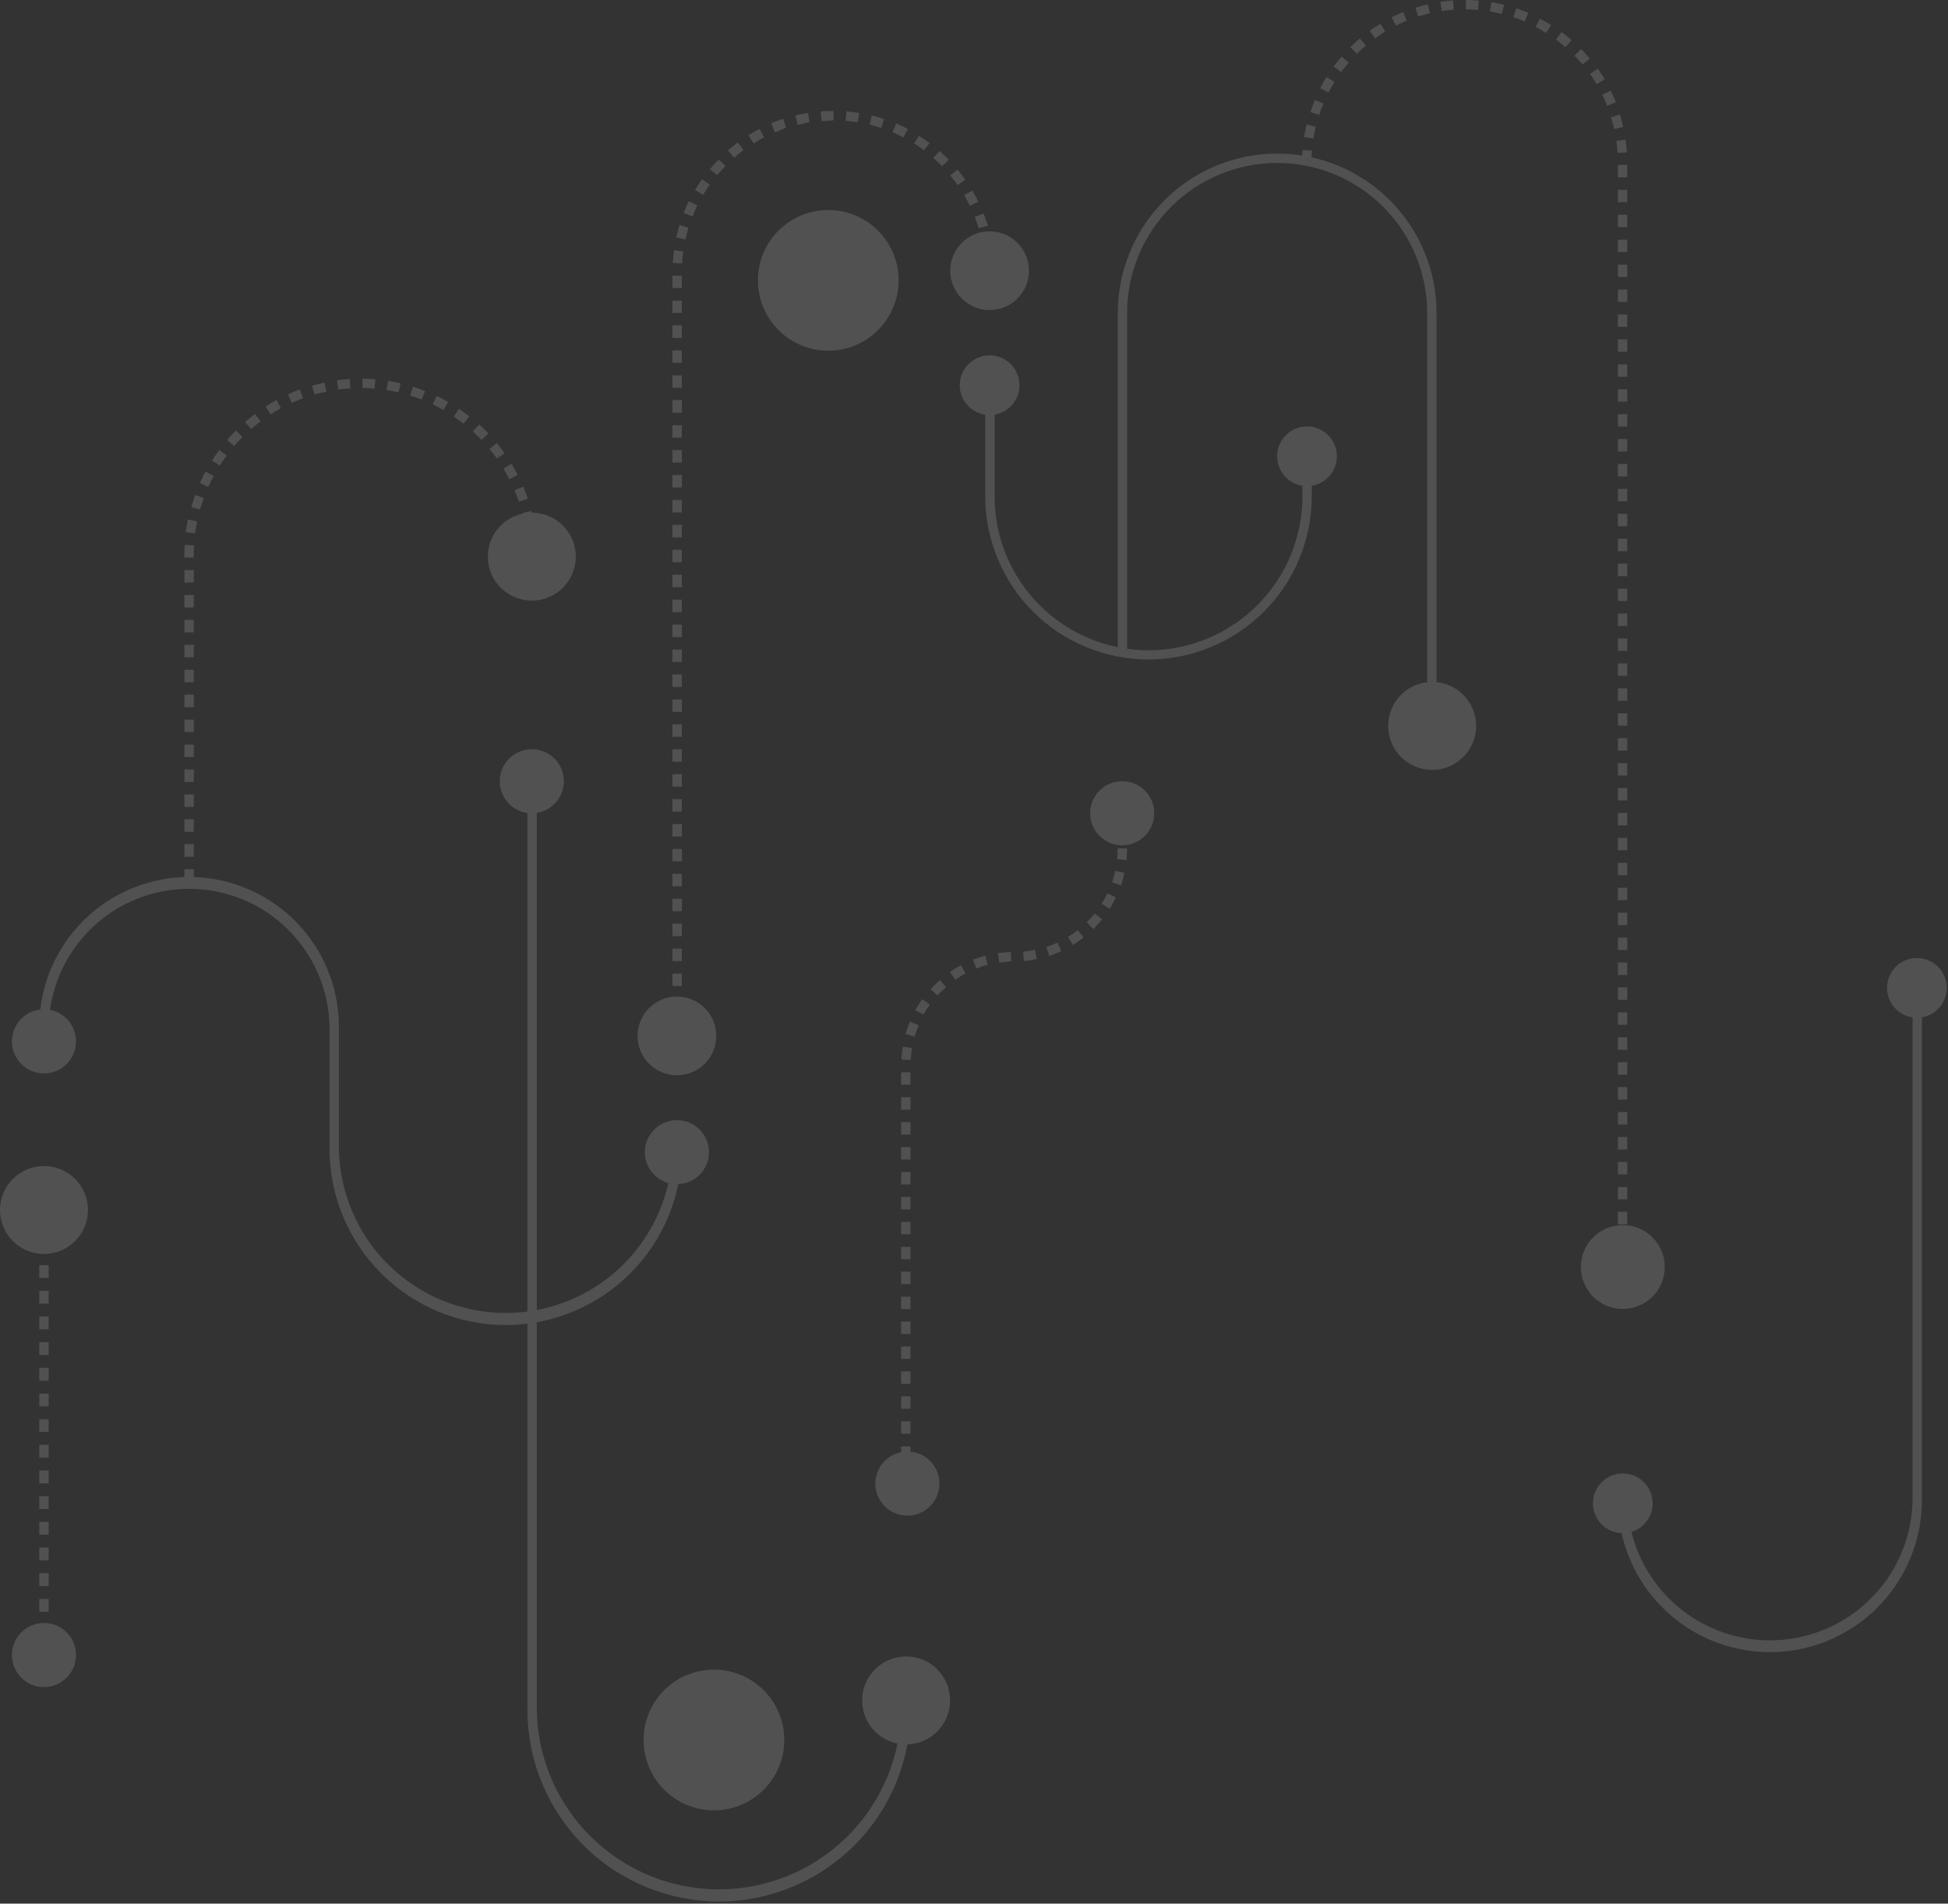 <svg width="443" height="433" viewBox="0 0 443 433" fill="none" xmlns="http://www.w3.org/2000/svg">
<rect x="0" y="0" width="443" height="433" fill="#333333" stroke="none"/>
<g opacity="0.15">
<path d="M402.5 375.8C393.337 375.789 384.553 372.145 378.074 365.666C371.595 359.187 367.951 350.403 367.94 341.24H370.07C370.219 349.744 373.702 357.849 379.769 363.809C385.835 369.77 394 373.11 402.505 373.11C411.01 373.11 419.175 369.77 425.241 363.809C431.308 357.849 434.791 349.744 434.94 341.24V224H437.07V341.24C437.059 350.404 433.414 359.19 426.932 365.669C420.451 372.149 411.664 375.792 402.5 375.8Z" fill="white"/>
<path d="M370.06 288.69H367.93V287H370.06V288.69ZM370.06 284.13H367.93V281.3H370.06V284.13ZM370.06 278.46H367.93V275.63H370.06V278.46ZM370.06 272.79H367.93V270H370.06V272.79ZM370.06 267.12H367.93V264.29H370.06V267.12ZM370.06 261.45H367.93V258.61H370.06V261.45ZM370.06 255.78H367.93V252.95H370.06V255.78ZM370.06 250.11H367.93V247.27H370.06V250.11ZM370.06 244.44H367.93V241.61H370.06V244.44ZM370.06 238.77H367.93V235.94H370.06V238.77ZM370.06 233.1H367.93V230.27H370.06V233.1ZM370.06 227.43H367.93V224.6H370.06V227.43ZM370.06 221.76H367.93V218.93H370.06V221.76ZM370.06 216.09H367.93V213.26H370.06V216.09ZM370.06 210.42H367.93V207.59H370.06V210.42ZM370.06 204.75H367.93V201.92H370.06V204.75ZM370.06 199.08H367.93V196.24H370.06V199.08ZM370.06 193.41H367.93V190.58H370.06V193.41ZM370.06 187.74H367.93V184.91H370.06V187.74ZM370.06 182.07H367.93V179.23H370.06V182.07ZM370.06 176.4H367.93V173.57H370.06V176.4ZM370.06 170.73H367.93V167.9H370.06V170.73ZM370.06 165.06H367.93V162.23H370.06V165.06ZM370.06 159.39H367.93V156.56H370.06V159.39ZM370.06 153.72H367.93V150.9H370.06V153.72ZM370.06 148.05H367.93V145.22H370.06V148.05ZM370.06 142.38H367.93V139.55H370.06V142.38ZM370.06 136.71H367.93V133.88H370.06V136.71ZM370.06 131.04H367.93V128.21H370.06V131.04ZM370.06 125.37H367.93V122.53H370.06V125.37ZM370.06 119.7H367.93V116.87H370.06V119.7ZM370.06 114.03H367.93V111.2H370.06V114.03ZM370.06 108.36H367.93V105.53H370.06V108.36ZM370.06 102.69H367.93V99.87H370.06V102.69ZM370.06 97.02H367.93V94.21H370.06V97.02ZM370.06 91.35H367.93V88.54H370.06V91.35ZM370.06 85.68H367.93V82.87H370.06V85.68ZM370.06 80.01H367.93V77.2H370.06V80.01ZM370.06 74.34H367.93V71.53H370.06V74.34ZM370.06 68.67H367.93V65.86H370.06V68.67ZM370.06 63H367.93V60.19H370.06V63ZM370.06 57.33H367.93V54.52H370.06V57.33ZM370.06 51.66H367.93V48.85H370.06V51.66ZM370.06 45.99H367.93V43.18H370.06V45.99ZM370.06 40.32H367.93V37.51H370.06V40.32ZM298.25 37H296.12C296.12 36 296.12 35.05 296.23 34.09L298.35 34.25C298.29 35.13 298.25 36.05 298.25 37ZM367.86 34.78C367.8 33.87 367.71 32.95 367.58 32.05L369.68 31.75C369.82 32.75 369.92 33.68 369.98 34.65L367.86 34.78ZM298.68 31.52L296.58 31.19C296.73 30.19 296.92 29.27 297.15 28.33L299.22 28.83C299 29.68 298.83 30.58 298.68 31.49V31.52ZM367.09 29.34C366.89 28.45 366.65 27.56 366.38 26.68L368.38 26.05C368.67 26.98 368.92 27.93 369.13 28.87L367.09 29.34ZM300 26.15L298 25.49C298.3 24.57 298.64 23.64 299 22.75L301 23.57C300.57 24.41 300.25 25.28 300 26.15ZM365.5 24.06C365.16 23.21 364.79 22.37 364.38 21.55L366.29 20.61C366.72 21.48 367.12 22.37 367.48 23.27L365.5 24.06ZM302.11 21.06L300.22 20.06C300.66 19.2 301.15 18.34 301.66 17.52L303.47 18.64C303 19.45 302.5 20.26 302.08 21.07L302.11 21.06ZM363.11 19.13C362.64 18.35 362.11 17.57 361.61 16.83L363.34 15.6C363.9 16.39 364.44 17.21 364.93 18.04L363.11 19.13ZM305 16.4L303.29 15.14C303.86 14.36 304.48 13.59 305.11 12.86L306.72 14.25C306.09 14.93 305.51 15.66 305 16.4ZM359.89 14.66C359.31 13.96 358.69 13.27 358.05 12.66L359.57 11.17C360.25 11.86 360.91 12.59 361.57 13.34L359.89 14.66ZM308.59 12.24L307.09 10.73C307.77 10.05 308.5 9.39 309.24 8.73L310.62 10.35C309.88 11 309.2 11.59 308.56 12.23L308.59 12.24ZM356 10.73C355.31 10.13 354.59 9.55 353.86 9L355.13 7.29C355.91 7.87 356.67 8.49 357.4 9.12L356 10.73ZM312.73 8.73L311.51 7C312.3 6.43 313.11 5.89 313.94 5.39L315 7.16C314.26 7.63 313.49 8.15 312.75 8.68L312.73 8.73ZM351.59 7.5C350.82 7.01 350.02 6.55 349.21 6.13L350.21 4.25C351.07 4.7 351.92 5.19 352.74 5.7L351.59 7.5ZM317.44 5.83L316.44 3.93C317.3 3.5 318.2 3.09 319.09 2.72L319.89 4.72C319.1 5 318.26 5.42 317.44 5.83ZM346.73 4.9C345.89 4.54 345.03 4.21 344.16 3.9L344.83 1.9C345.75 2.21 346.67 2.56 347.56 2.9L346.73 4.9ZM322.53 3.76L321.89 1.76C322.81 1.47 323.76 1.21 324.7 0.99L325.18 3C324.29 3.23 323.4 3.48 322.53 3.76ZM341.53 3.16C340.64 2.94 339.74 2.75 338.84 2.6L339.19 0.5C340.19 0.66 341.1 0.86 342.05 1.09L341.53 3.16ZM327.88 2.52L327.56 0.42C328.56 0.28 329.49 0.17 330.46 0.1L330.61 2.22C329.7 2.28 328.78 2.38 327.88 2.51V2.52ZM336.11 2.26C335.21 2.18 334.28 2.14 333.36 2.13V0C334.36 0 335.36 0.05 336.27 0.14L336.11 2.26Z" fill="white"/>
<path d="M155.06 235.62H152.93V232.79H155.06V235.62ZM155.06 229.95H152.93V227.12H155.06V229.95ZM155.06 224.28H152.93V221.45H155.06V224.28ZM155.06 218.61H152.93V215.77H155.06V218.61ZM155.06 212.94H152.93V210.1H155.06V212.94ZM155.06 207.27H152.93V204.44H155.06V207.27ZM155.06 201.6H152.93V198.76H155.06V201.6ZM155.06 195.93H152.93V193.1H155.06V195.93ZM155.06 190.26H152.93V187.43H155.06V190.26ZM155.06 184.59H152.93V181.76H155.06V184.59ZM155.06 178.92H152.93V176.09H155.06V178.92ZM155.06 173.25H152.93V170.42H155.06V173.25ZM155.06 167.58H152.93V164.75H155.06V167.58ZM155.06 161.91H152.93V159.08H155.06V161.91ZM155.06 156.24H152.93V153.41H155.06V156.24ZM155.06 150.57H152.93V147.74H155.06V150.57ZM155.06 144.9H152.93V142.07H155.06V144.9ZM155.06 139.23H152.93V136.4H155.06V139.23ZM155.06 133.56H152.93V130.73H155.06V133.56ZM155.06 127.89H152.93V125.06H155.06V127.89ZM155.06 122.22H152.93V119.39H155.06V122.22ZM155.06 116.55H152.93V113.72H155.06V116.55ZM155.06 110.88H152.93V108.05H155.06V110.88ZM155.06 105.21H152.93V102.38H155.06V105.21ZM155.06 99.54H152.93V96.72H155.06V99.54ZM155.06 93.87H152.93V91H155.06V93.87ZM155.06 88.2H152.93V85.38H155.06V88.2ZM155.06 82.53H152.93V79.71H155.06V82.53ZM155.06 76.86H152.93V74H155.06V76.86ZM155.06 71.19H152.93V68.37H155.06V71.19ZM155.06 65.52H152.93V62.7H155.06V65.52ZM226.17 61.92H224.04C224.04 61.253 224.023 60.62 223.99 60.02L226.11 59.9C226.157 60.587 226.18 61.267 226.18 61.94L226.17 61.92ZM155.11 59.92L153 59.81C153.06 58.81 153.15 57.86 153.28 56.91L155.39 57.2C155.26 58.1 155.17 59 155.12 59.93L155.11 59.92ZM223.73 57.29C223.61 56.39 223.45 55.48 223.26 54.58L225.34 54.13C225.54 55.08 225.71 56.04 225.84 57L223.73 57.29ZM155.86 54.48L153.79 54C154 53.05 154.25 52.1 154.53 51.18L156.53 51.8C156.3 52.7 156.07 53.6 155.87 54.49L155.86 54.48ZM222.57 51.93C222.31 51.06 222 50.18 221.67 49.33L223.67 48.55C224.02 49.45 224.35 50.38 224.67 51.31L222.57 51.93ZM157.47 49.23L155.47 48.45C155.83 47.55 156.22 46.65 156.65 45.78L158.56 46.72C158.19 47.54 157.81 48.39 157.48 49.24L157.47 49.23ZM220.57 46.82C220.17 46 219.73 45.19 219.27 44.4L221.1 43.32C221.59 44.15 222.1 45.02 222.48 45.89L220.57 46.82ZM159.9 44.31L158.07 43.22C158.57 42.39 159.07 41.56 159.66 40.77L161.41 42C160.88 42.75 160.37 43.52 159.9 44.31ZM217.77 42.1C217.25 41.36 216.68 40.62 216.1 39.92L217.74 38.56C218.36 39.31 218.96 40.09 219.51 40.88L217.77 42.1ZM163.08 39.82L161.45 38.46C162.07 37.72 162.73 36.99 163.45 36.3L164.97 37.79C164.29 38.44 163.67 39.13 163.08 39.83V39.82ZM214.26 37.82C213.63 37.17 212.95 36.53 212.26 35.93L213.66 34.33C214.39 34.97 215.1 35.65 215.78 36.33L214.26 37.82ZM166.92 35.82L165.52 34.22C166.25 33.59 167.01 32.97 167.8 32.39L169.06 34.1C168.34 34.73 167.62 35.31 166.93 35.9L166.92 35.82ZM210.12 34.17C209.39 33.62 208.63 33.1 207.85 32.62L209 30.9C209.82 31.42 210.63 31.97 211.41 32.55L210.12 34.17ZM171.33 32.55L170.21 30.75C171.03 30.24 171.89 29.75 172.75 29.31L173.75 31.2C172.93 31.7 172.12 32.16 171.35 32.64L171.33 32.55ZM205.46 31.25C204.65 30.83 203.82 30.43 202.97 30.08L203.8 28.08C204.7 28.46 205.58 28.88 206.44 29.33L205.46 31.25ZM176.2 30.03L175.38 28.03C176.28 27.65 177.19 27.31 178.11 27.03L178.77 29.03C177.93 29.44 177.07 29.76 176.22 30.12L176.2 30.03ZM200.4 29.1C199.54 28.81 198.65 28.56 197.76 28.34L198.26 26.27C199.2 26.5 200.15 26.77 201.06 27.08L200.4 29.1ZM181.4 28.32L180.9 26.25C181.84 26.02 182.8 25.83 183.76 25.68L184.09 27.78C183.23 28 182.33 28.19 181.44 28.41L181.4 28.32ZM195.05 27.8C194.15 27.66 193.24 27.54 192.32 27.47L192.49 25.35C193.49 25.43 194.43 25.55 195.39 25.7L195.05 27.8ZM186.83 27.46L186.67 25.34C187.61 25.27 188.58 25.23 189.53 25.23L189.59 27.36C188.66 27.45 187.75 27.48 186.86 27.55L186.83 27.46Z" fill="white"/>
<path d="M11.07 375.36H8.94V376.78H11.07V375.36Z" fill="white"/>
<path d="M11.06 372.44H8.94V369.52H11.07L11.06 372.44ZM11.06 366.6H8.94V363.68H11.07L11.06 366.6ZM11.06 360.76H8.94V357.84H11.07L11.06 360.76ZM11.06 354.92H8.94V352H11.07L11.06 354.92ZM11.06 349.08H8.94V346.16H11.07L11.06 349.08ZM11.06 343.24H8.94V340.32H11.07L11.06 343.24ZM11.06 337.4H8.94V334.48H11.07L11.06 337.4ZM11.06 331.56H8.94V328.64H11.07L11.06 331.56ZM11.06 325.72H8.94V322.8H11.07L11.06 325.72ZM11.06 319.88H8.94V317H11.07L11.06 319.88ZM11.06 314.04H8.94V311.12H11.07L11.06 314.04ZM11.06 308.2H8.94V305.3H11.07L11.06 308.2ZM11.06 302.36H8.94V299.44H11.07L11.06 302.36ZM11.06 296.52H8.94V293.6H11.07L11.06 296.52ZM11.06 290.68H8.94V287.76H11.07L11.06 290.68ZM11.06 284.84H8.94V282H11.07L11.06 284.84Z" fill="white"/>
<path d="M11.07 277.62H8.94V279.04H11.07V277.62Z" fill="white"/>
<path d="M326.69 166.42H324.56V71.18C324.56 62.131 320.965 53.452 314.566 47.053C308.168 40.655 299.489 37.06 290.44 37.06C281.391 37.06 272.712 40.655 266.314 47.053C259.915 53.452 256.32 62.131 256.32 71.18V148.18H254.2V71.18C254.2 61.567 258.019 52.348 264.816 45.551C271.613 38.754 280.832 34.935 290.445 34.935C300.058 34.935 309.277 38.754 316.074 45.551C322.871 52.348 326.69 61.567 326.69 71.18V166.42Z" fill="white"/>
<path d="M207.06 337.45H204.93V334.62H207.06V337.45ZM207.06 331.78H204.93V329H207.06V331.78ZM207.06 326.11H204.93V323.28H207.06V326.11ZM207.06 320.44H204.93V317.6H207.06V320.44ZM207.06 314.77H204.93V311.94H207.06V314.77ZM207.06 309.1H204.93V306.27H207.06V309.1ZM207.06 303.43H204.93V300.6H207.06V303.43ZM207.06 297.76H204.93V294.93H207.06V297.76ZM207.06 292.09H204.93V289.25H207.06V292.09ZM207.06 286.42H204.93V283.6H207.06V286.42ZM207.06 280.75H204.93V277.92H207.06V280.75ZM207.06 275.08H204.93V272.25H207.06V275.08ZM207.06 269.41H204.93V266.58H207.06V269.41ZM207.06 263.74H204.93V260.91H207.06V263.74ZM207.06 258.07H204.93V255.23H207.06V258.07ZM207.06 252.4H204.93V249.57H207.06V252.4ZM207.06 246.73H204.93V243.9H207.06V246.73ZM207.06 241.11L205 241C205.047 240.015 205.151 239.033 205.31 238.06L207.41 238.4C207.251 239.303 207.144 240.215 207.09 241.13L207.06 241.11ZM207.93 235.77L205.93 235.19C206.209 234.242 206.543 233.31 206.93 232.4L208.93 233.21C208.57 234.051 208.259 234.913 208 235.79L207.93 235.77ZM210 230.77L208.14 229.77C208.622 228.91 209.153 228.079 209.73 227.28L211.45 228.52C210.924 229.248 210.44 230.006 210 230.79V230.77ZM213.16 226.38L211.63 225C212.293 224.27 212.998 223.579 213.74 222.93L215.14 224.53C214.459 225.117 213.811 225.741 213.2 226.4L213.16 226.38ZM217.24 222.82L216.03 221.07C216.84 220.512 217.682 220.002 218.55 219.54L219.55 221.42C218.767 221.85 218.009 222.324 217.28 222.84L217.24 222.82ZM222.02 220.28L221.25 218.28C222.169 217.921 223.107 217.613 224.06 217.36L224.6 219.42C223.734 219.665 222.883 219.959 222.05 220.3L222.02 220.28ZM227.25 218.91L226.95 216.8C227.924 216.661 228.906 216.577 229.89 216.55L229.95 218.68C229.059 218.713 228.171 218.797 227.29 218.93L227.25 218.91ZM232.84 218.58L232.66 216.46C233.56 216.381 234.455 216.251 235.34 216.07L235.77 218.15C234.816 218.352 233.851 218.499 232.88 218.59L232.84 218.58ZM238.62 217.4L237.96 215.4C238.819 215.116 239.66 214.782 240.48 214.4L241.37 216.33C240.488 216.741 239.583 217.102 238.66 217.41L238.62 217.4ZM243.98 214.92L242.87 213.11C243.642 212.636 244.387 212.119 245.1 211.56L246.41 213.23C245.64 213.842 244.835 214.41 244 214.93L243.98 214.92ZM248.63 211.29L247.14 209.78C247.784 209.148 248.392 208.481 248.96 207.78L250.62 209.11C250.012 209.876 249.361 210.608 248.67 211.3L248.63 211.29ZM252.33 206.7L250.53 205.56C251.011 204.795 251.449 204.004 251.84 203.19L253.75 204.11C253.339 205.002 252.879 205.87 252.37 206.71L252.33 206.7ZM254.89 201.38L252.89 200.69C253.184 199.835 253.427 198.963 253.62 198.08L255.7 198.54C255.499 199.504 255.242 200.456 254.93 201.39L254.89 201.38ZM256.16 195.62L254.04 195.41C254.121 194.606 254.161 193.798 254.16 192.99H256.29C256.304 193.871 256.274 194.752 256.2 195.63L256.16 195.62Z" fill="white"/>
<path d="M163.5 432.51C151.951 432.497 140.879 427.903 132.713 419.737C124.547 411.571 119.953 400.499 119.94 388.95V177.7H122.07V388.95C122.239 399.828 126.679 410.203 134.431 417.836C142.183 425.468 152.626 429.746 163.505 429.746C174.384 429.746 184.827 425.468 192.579 417.836C200.331 410.203 204.771 399.828 204.94 388.95H207.07C207.057 400.501 202.462 411.574 194.293 419.74C186.125 427.907 175.051 432.499 163.5 432.51Z" fill="white"/>
<path d="M44.06 200.54H41.94V197.71H44.07L44.06 200.54ZM44.06 194.87H41.94V192H44.07L44.06 194.87ZM44.06 189.2H41.94V186.36H44.07L44.06 189.2ZM44.06 183.53H41.94V180.7H44.07L44.06 183.53ZM44.06 177.86H41.94V175H44.07L44.06 177.86ZM44.06 172.19H41.94V169.36H44.07L44.06 172.19ZM44.06 166.52H41.94V163.69H44.07L44.06 166.52ZM44.06 160.85H41.94V158H44.07L44.06 160.85ZM44.06 155.18H41.94V152.35H44.07L44.06 155.18ZM44.06 149.51H41.94V146.68H44.07L44.06 149.51ZM44.06 143.84H41.94V141H44.07L44.06 143.84ZM44.06 138.17H41.94V135.34H44.07L44.06 138.17ZM44.06 132.5H41.94V129.67H44.07L44.06 132.5ZM44.06 126.83H41.94V126.19C41.94 125.43 41.96 124.68 42 123.94L44.12 124.06C44.08 124.767 44.06 125.48 44.06 126.2V126.83ZM119.91 124.91C119.91 123.99 119.82 123.07 119.72 122.16L121.83 121.94C121.93 122.94 122 123.88 122.03 124.84L119.91 124.91ZM44.37 121.31L42.26 121.04C42.38 120.04 42.54 119.12 42.74 118.17L44.82 118.59C44.64 119.5 44.49 120.42 44.37 121.32V121.31ZM119.37 119.43C119.21 118.53 119.01 117.63 118.78 116.74L120.84 116.21C121.08 117.15 121.29 118.11 121.46 119.05L119.37 119.43ZM45.51 115.92L43.51 115.35C43.77 114.42 44.07 113.49 44.4 112.58L46.4 113.3C46 114.17 45.72 115 45.47 115.93L45.51 115.92ZM118.01 114.1C117.72 113.24 117.39 112.37 117.01 111.52L119.01 110.7C119.38 111.59 119.73 112.51 120.01 113.42L118.01 114.1ZM47.39 110.74L45.45 109.87C45.84 108.99 46.28 108.11 46.73 107.26L48.6 108.26C48.13 109.08 47.72 109.91 47.35 110.75L47.39 110.74ZM115.84 109C115.42 108.18 114.97 107.37 114.5 106.59L116.32 105.49C116.82 106.31 117.32 107.17 117.73 108.03L115.84 109ZM50 105.89L48.21 104.75C48.73 103.93 49.29 103.12 49.86 102.35L51.57 103.62C51 104.35 50.45 105.12 50 105.89ZM113 104.32C112.47 103.57 111.91 102.84 111.33 102.13L112.97 100.78C113.58 101.53 114.18 102.3 114.74 103.09L113 104.32ZM53.25 101.46L51.64 100.07C52.27 99.34 52.94 98.62 53.64 97.93L55.15 99.43C54.47 100.09 53.84 100.77 53.24 101.46H53.25ZM109.51 100.06C108.88 99.4 108.22 98.75 107.51 98.13L109 96.57C109.71 97.22 110.41 97.91 111.08 98.57L109.51 100.06ZM57.13 97.56L55.73 96C56.46 95.37 57.22 94.75 57.99 94.17L59.27 95.87C58.54 96.38 57.82 97 57.13 97.56ZM105.42 96.36C104.7 95.79 103.95 95.25 103.19 94.74L104.38 93C105.18 93.54 105.97 94.12 106.73 94.71L105.42 96.36ZM61.53 94.26L60.38 92.47C61.2 91.94 62.04 91.47 62.88 90.99L63.88 92.86C63.11 93.29 62.31 93.76 61.53 94.26ZM100.85 93.26C100.06 92.81 99.24 92.37 98.41 91.98L99.33 90.06C100.2 90.48 101.07 90.94 101.91 91.42L100.85 93.26ZM66.37 91.63L65.49 89.69C66.37 89.29 67.28 88.92 68.18 88.59L68.91 90.59C68.06 90.9 67.2 91.25 66.37 91.63ZM95.88 90.89C95.03 90.55 94.16 90.25 93.28 89.97L93.91 87.97C94.84 88.26 95.76 88.58 96.66 88.97L95.88 90.89ZM71.54 89.73L70.96 87.73C71.89 87.46 72.84 87.23 73.79 87.03L74.22 89.11C73.32 89.25 72.42 89.48 71.54 89.73ZM90.62 89.25C89.73 89.04 88.82 88.87 87.92 88.73L88.25 86.63C89.25 86.78 90.17 86.97 91.11 87.19L90.62 89.25ZM76.93 88.6L76.65 86.49C77.65 86.36 78.58 86.27 79.55 86.21L79.68 88.33C78.75 88.39 77.83 88.48 76.93 88.6ZM85.18 88.39C84.27 88.31 83.34 88.27 82.43 88.26V86.13C83.43 86.13 84.38 86.19 85.34 86.27L85.18 88.39Z" fill="white"/>
<path d="M10 285.22C15.523 285.22 20 280.743 20 275.22C20 269.697 15.523 265.22 10 265.22C4.477 265.22 0 269.697 0 275.22C0 280.743 4.477 285.22 10 285.22Z" fill="white"/>
<path d="M120.94 136.61C126.463 136.61 130.94 132.133 130.94 126.61C130.94 121.087 126.463 116.61 120.94 116.61C115.417 116.61 110.94 121.087 110.94 126.61C110.94 132.133 115.417 136.61 120.94 136.61Z" fill="white"/>
<path d="M325.69 175.11C331.213 175.11 335.69 170.633 335.69 165.11C335.69 159.587 331.213 155.11 325.69 155.11C320.167 155.11 315.69 159.587 315.69 165.11C315.69 170.633 320.167 175.11 325.69 175.11Z" fill="white"/>
<path d="M162.36 411.77C171.197 411.77 178.36 404.607 178.36 395.77C178.36 386.933 171.197 379.77 162.36 379.77C153.523 379.77 146.36 386.933 146.36 395.77C146.36 404.607 153.523 411.77 162.36 411.77Z" fill="white"/>
<path d="M188.36 79.77C197.197 79.77 204.36 72.607 204.36 63.77C204.36 54.933 197.197 47.77 188.36 47.77C179.523 47.77 172.36 54.933 172.36 63.77C172.36 72.607 179.523 79.77 188.36 79.77Z" fill="white"/>
<path d="M206.06 396.77C211.583 396.77 216.06 392.293 216.06 386.77C216.06 381.247 211.583 376.77 206.06 376.77C200.537 376.77 196.06 381.247 196.06 386.77C196.06 392.293 200.537 396.77 206.06 396.77Z" fill="white"/>
<path d="M120.94 184.99C124.966 184.99 128.23 181.726 128.23 177.7C128.23 173.674 124.966 170.41 120.94 170.41C116.914 170.41 113.65 173.674 113.65 177.7C113.65 181.726 116.914 184.99 120.94 184.99Z" fill="white"/>
<path d="M10 244.15C14.026 244.15 17.29 240.886 17.29 236.86C17.29 232.834 14.026 229.57 10 229.57C5.974 229.57 2.71 232.834 2.71 236.86C2.71 240.886 5.974 244.15 10 244.15Z" fill="white"/>
<path d="M153.94 269.36C157.966 269.36 161.23 266.096 161.23 262.07C161.23 258.044 157.966 254.78 153.94 254.78C149.914 254.78 146.65 258.044 146.65 262.07C146.65 266.096 149.914 269.36 153.94 269.36Z" fill="white"/>
<path d="M153.94 244.57C158.883 244.57 162.89 240.563 162.89 235.62C162.89 230.677 158.883 226.67 153.94 226.67C148.997 226.67 144.99 230.677 144.99 235.62C144.99 240.563 148.997 244.57 153.94 244.57Z" fill="white"/>
<path d="M225.05 70.52C229.993 70.52 234 66.513 234 61.57C234 56.627 229.993 52.62 225.05 52.62C220.107 52.62 216.1 56.627 216.1 61.57C216.1 66.513 220.107 70.52 225.05 70.52Z" fill="white"/>
<path d="M225.05 94.41C228.8 94.41 231.84 91.37 231.84 87.62C231.84 83.87 228.8 80.83 225.05 80.83C221.3 80.83 218.26 83.87 218.26 87.62C218.26 91.37 221.3 94.41 225.05 94.41Z" fill="white"/>
<path d="M297.23 110.57C300.98 110.57 304.02 107.53 304.02 103.78C304.02 100.03 300.98 96.99 297.23 96.99C293.48 96.99 290.44 100.03 290.44 103.78C290.44 107.53 293.48 110.57 297.23 110.57Z" fill="white"/>
<path d="M369.05 297.73C374.319 297.73 378.59 293.459 378.59 288.19C378.59 282.921 374.319 278.65 369.05 278.65C363.781 278.65 359.51 282.921 359.51 288.19C359.51 293.459 363.781 297.73 369.05 297.73Z" fill="white"/>
<path d="M369.05 348.73C372.8 348.73 375.84 345.69 375.84 341.94C375.84 338.19 372.8 335.15 369.05 335.15C365.3 335.15 362.26 338.19 362.26 341.94C362.26 345.69 365.3 348.73 369.05 348.73Z" fill="white"/>
<path d="M435.93 231.49C439.68 231.49 442.72 228.45 442.72 224.7C442.72 220.95 439.68 217.91 435.93 217.91C432.18 217.91 429.14 220.95 429.14 224.7C429.14 228.45 432.18 231.49 435.93 231.49Z" fill="white"/>
<path d="M206.35 344.74C210.376 344.74 213.64 341.476 213.64 337.45C213.64 333.424 210.376 330.16 206.35 330.16C202.324 330.16 199.06 333.424 199.06 337.45C199.06 341.476 202.324 344.74 206.35 344.74Z" fill="white"/>
<path d="M10 383.74C14.026 383.74 17.29 380.476 17.29 376.45C17.29 372.424 14.026 369.16 10 369.16C5.974 369.16 2.71 372.424 2.71 376.45C2.71 380.476 5.974 383.74 10 383.74Z" fill="white"/>
<path d="M255.2 192.27C259.226 192.27 262.49 189.006 262.49 184.98C262.49 180.954 259.226 177.69 255.2 177.69C251.174 177.69 247.91 180.954 247.91 184.98C247.91 189.006 251.174 192.27 255.2 192.27Z" fill="white"/>
<path d="M115 301.39C104.379 301.377 94.198 297.152 86.688 289.642C79.178 282.132 74.953 271.951 74.94 261.33V233.54C74.792 225.168 71.362 217.189 65.389 211.321C59.416 205.453 51.378 202.165 43.005 202.165C34.632 202.165 26.594 205.453 20.621 211.321C14.648 217.189 11.218 225.168 11.07 233.54H8.94C8.94 229.067 9.821 224.637 11.533 220.504C13.245 216.371 15.754 212.616 18.917 209.452C22.081 206.289 25.836 203.78 29.969 202.068C34.102 200.356 38.532 199.475 43.005 199.475C47.478 199.475 51.908 200.356 56.041 202.068C60.174 203.78 63.929 206.289 67.093 209.452C70.256 212.616 72.765 216.371 74.477 220.504C76.189 224.637 77.07 229.067 77.07 233.54V261.32C77.232 271.274 81.299 280.766 88.396 287.749C95.493 294.731 105.049 298.644 115.005 298.644C124.961 298.644 134.517 294.731 141.614 287.749C148.711 280.766 152.778 271.274 152.94 261.32H155.07C155.059 271.944 150.834 282.13 143.322 289.642C135.81 297.154 125.624 301.379 115 301.39Z" fill="white"/>
<path d="M261.15 150C251.314 149.989 241.883 146.077 234.928 139.122C227.973 132.167 224.061 122.736 224.05 112.9V87.62H226.18V112.91C226.18 117.506 227.085 122.058 228.844 126.304C230.603 130.55 233.181 134.409 236.431 137.659C239.681 140.909 243.54 143.487 247.786 145.246C252.032 147.005 256.584 147.91 261.18 147.91C265.776 147.91 270.328 147.005 274.574 145.246C278.82 143.487 282.679 140.909 285.929 137.659C289.179 134.409 291.757 130.55 293.516 126.304C295.275 122.058 296.18 117.506 296.18 112.91V103.62H298.31V112.91C298.297 122.755 294.375 132.192 287.407 139.147C280.439 146.102 270.995 150.005 261.15 150Z" fill="white"/>
</g>
</svg>
